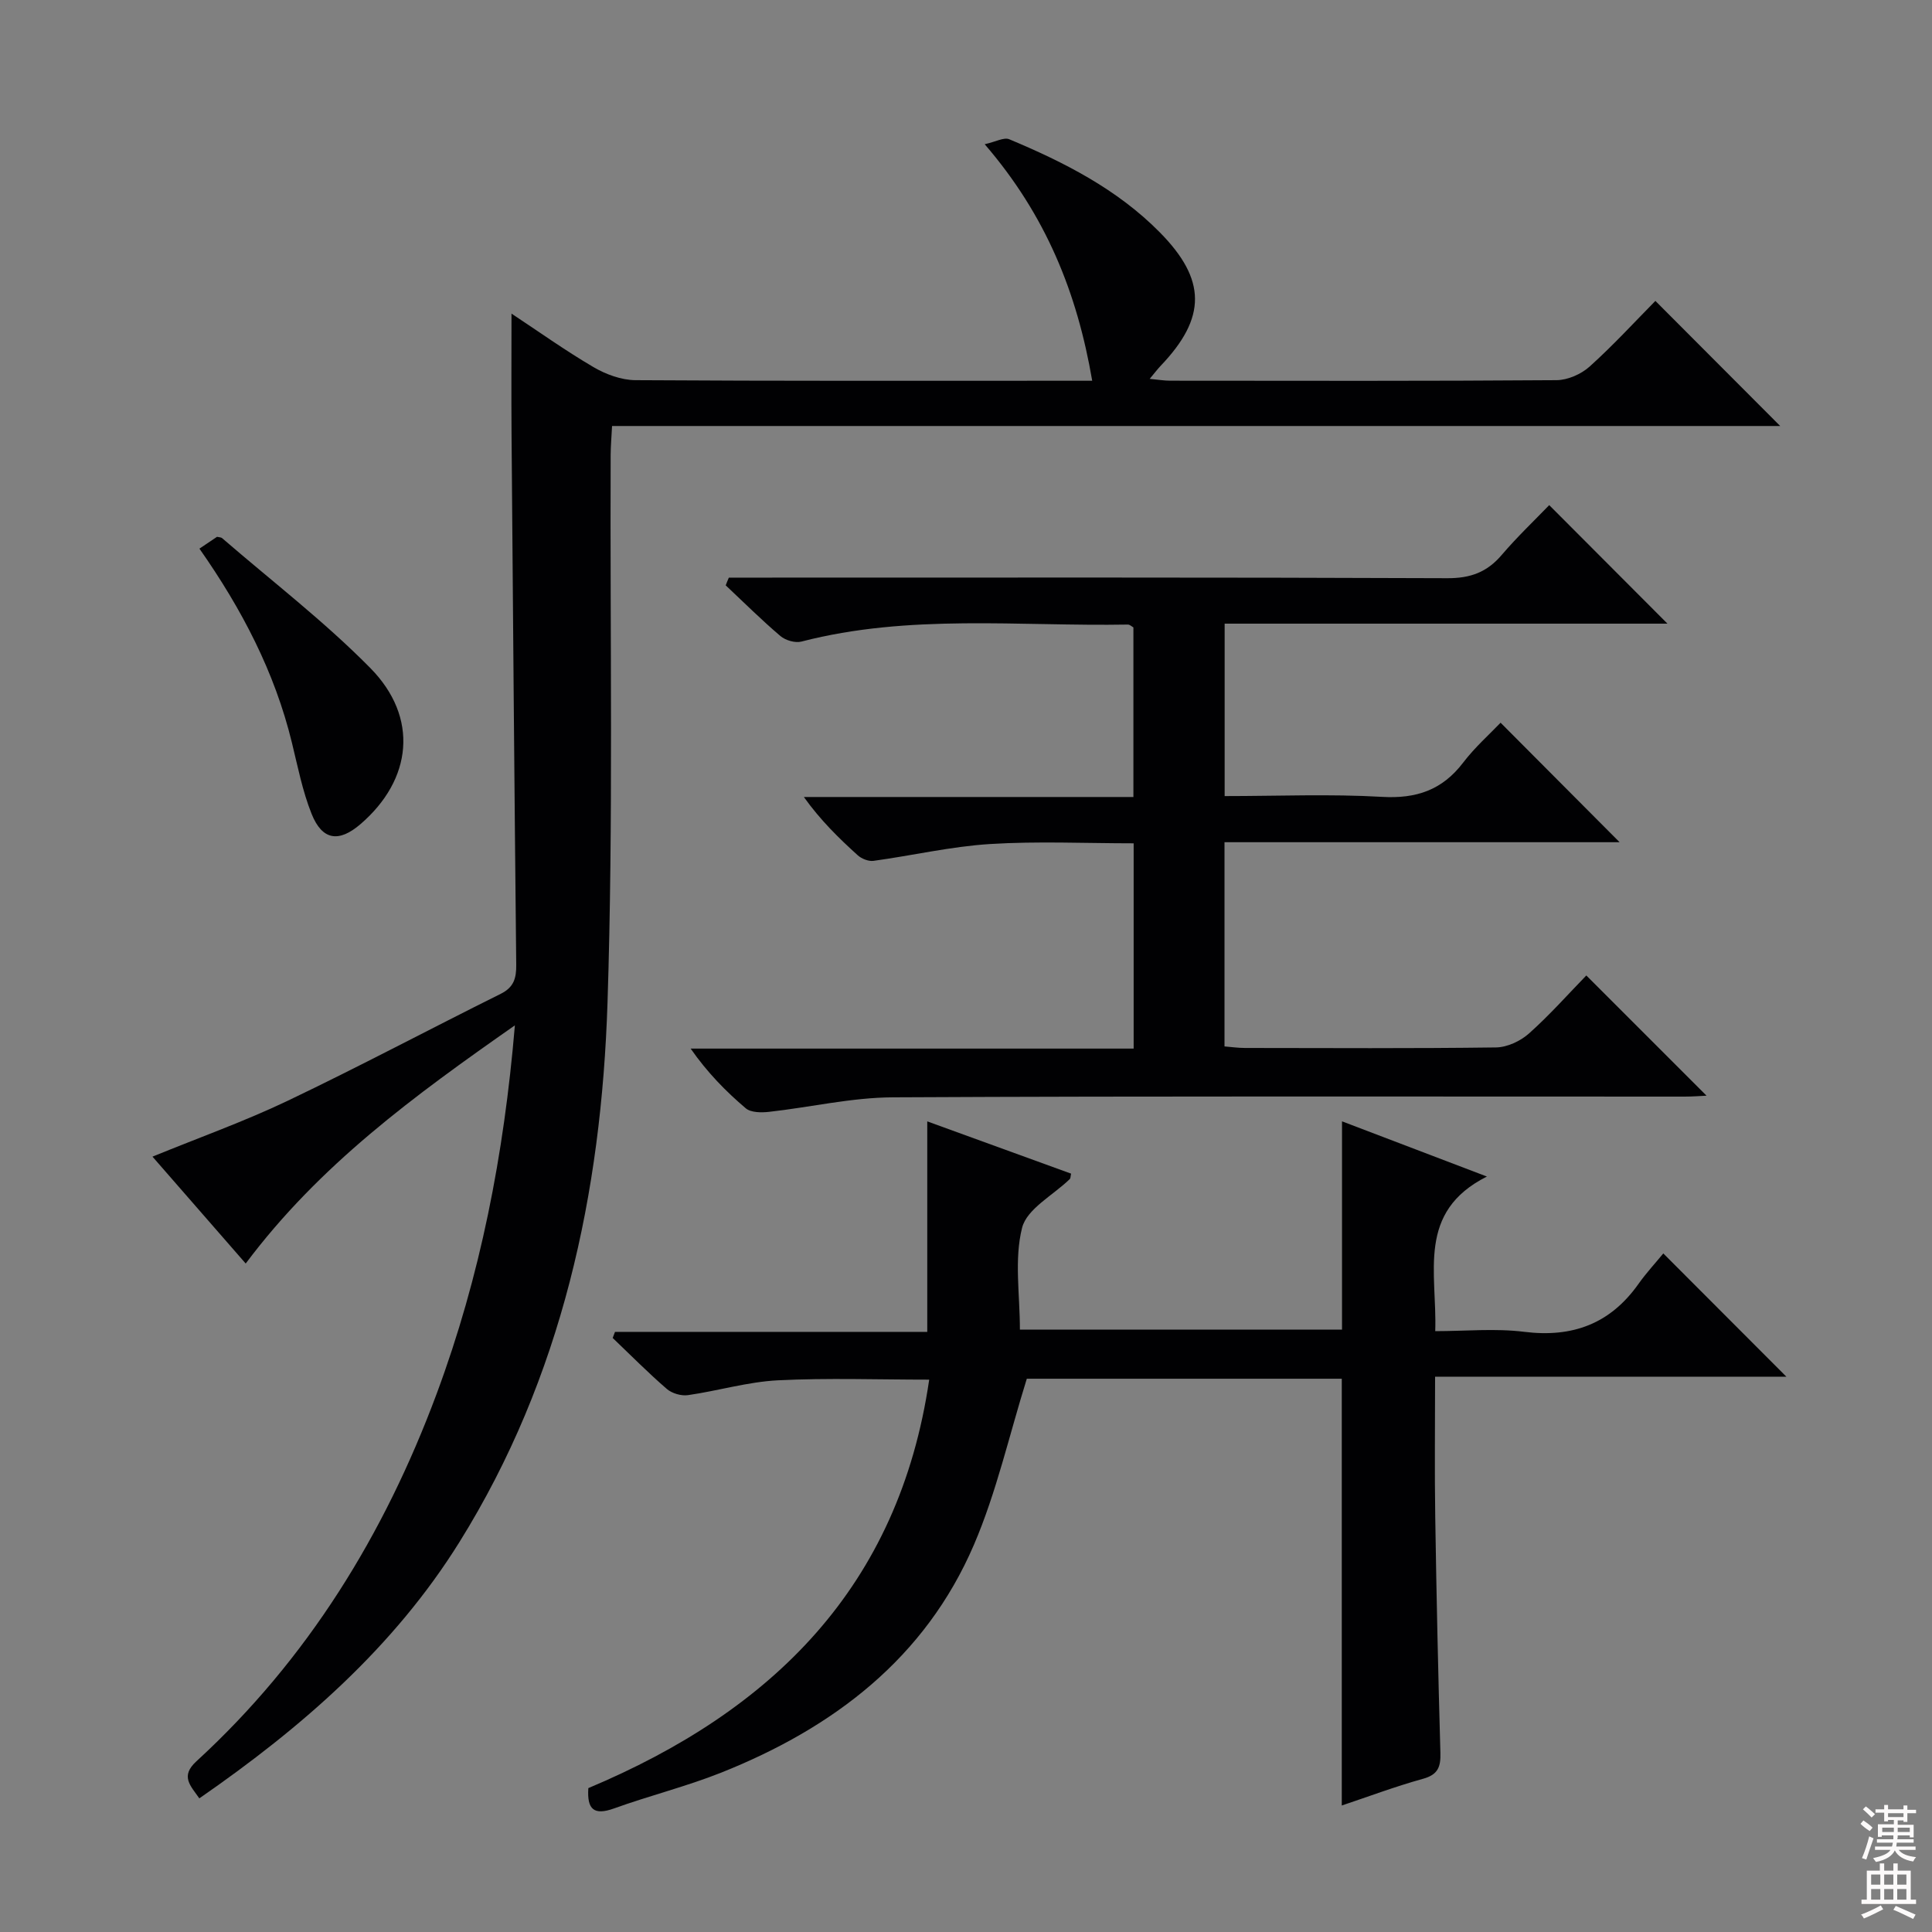 <svg enable-background="new 0 0 400 400" viewBox="0 0 400 400" xmlns="http://www.w3.org/2000/svg"><rect x="0" y="0" width="400" height="400" fill="#808080" stroke="none"/><g fill="#010103"><path d="m50.87 261.6c-6.61-7.57-12.9-14.78-19.3-22.13 9.68-3.96 19.06-7.3 28-11.57 14.85-7.09 29.38-14.82 44.12-22.15 2.71-1.35 3.22-3.25 3.19-5.99-.38-36.64-.68-73.27-.97-109.91-.06-8.13-.01-16.25-.01-24.92 5.49 3.62 11.08 7.62 16.98 11.08 2.56 1.5 5.76 2.68 8.68 2.7 29.66.19 59.32.12 88.98.12h5.59c-3.12-18.2-9.56-34.24-22.26-48.97 2.29-.5 3.98-1.49 5.08-1.03 11.4 4.77 22.35 10.33 31.18 19.28 9.65 9.78 9.7 17.64.19 27.61-.66.7-1.25 1.47-2.29 2.72 1.79.17 3.02.38 4.26.38 26.66.02 53.32.09 79.98-.11 2.32-.02 5.11-1.25 6.86-2.83 4.94-4.45 9.45-9.38 13.6-13.58 8.83 8.85 17.44 17.47 25.84 25.9-79.72 0-160.53 0-241.85 0-.12 2.4-.28 4.16-.29 5.92-.15 37.82.57 75.67-.65 113.46-1.27 39.46-9.42 77.57-30.64 111.66-13.58 21.81-32.64 38.4-53.87 53.09-1.84-2.64-3.99-4.57-.62-7.66 23.04-21.13 38.93-46.99 49.76-76.12 9.01-24.24 13.93-49.37 16.19-76.26-20.81 14.56-40.44 28.87-55.73 49.31z"/><path d="m150.9 119.59h5.81c47.65 0 95.3-.08 142.95.12 4.78.02 8.21-1.24 11.25-4.81 3.24-3.79 6.87-7.24 9.84-10.32 8.42 8.44 16.52 16.56 24.48 24.54-29.91 0-60.62 0-91.68 0v35.7c11.01 0 21.82-.46 32.57.16 7.14.42 12.49-1.42 16.82-7.1 2.41-3.16 5.44-5.84 7.74-8.25 8.43 8.46 16.53 16.6 24.64 24.74-26.75 0-54.12 0-81.8 0v42.28c1.38.11 2.8.32 4.23.32 17.33.02 34.66.12 51.98-.11 2.32-.03 5.06-1.31 6.83-2.89 4.33-3.86 8.2-8.24 11.87-12.01 8.56 8.56 16.73 16.73 24.89 24.89-1.08.05-2.8.19-4.52.19-54.65.01-109.29-.13-163.94.15-8.56.04-17.1 2.06-25.67 3.01-1.58.17-3.73.16-4.79-.74-4.16-3.53-7.98-7.44-11.41-12.36h91.72c0-14.38 0-28.14 0-42.5-9.94 0-19.9-.47-29.78.15-8.07.51-16.04 2.38-24.08 3.48-1.03.14-2.46-.43-3.26-1.15-3.94-3.56-7.74-7.28-11.16-12.07h68.23c0-12.1 0-23.53 0-35.11-.3-.16-.73-.59-1.14-.59-22.56.4-45.28-2.26-67.59 3.52-1.29.34-3.3-.25-4.36-1.15-3.92-3.33-7.57-6.97-11.32-10.49.19-.53.42-1.06.65-1.6z"/><path d="m121.81 370.21c38.11-16.01 64.3-41.68 70.57-84.57-10.6 0-21-.38-31.35.14-6.23.32-12.38 2.18-18.6 3.07-1.4.2-3.32-.37-4.38-1.29-3.88-3.35-7.49-7.01-11.2-10.55.16-.42.32-.84.48-1.26h64.65c0-14.97 0-29.17 0-43.58 9.63 3.5 19.71 7.16 29.78 10.82-.13.57-.1.96-.28 1.13-3.43 3.34-8.88 6.15-9.87 10.09-1.65 6.54-.45 13.8-.45 21.07h66.69c0-14.37 0-28.56 0-43.12 9.31 3.55 18.98 7.23 30 11.43-14.62 7.35-10.29 19.9-10.7 32.01 6.26 0 12.43-.61 18.43.14 10.01 1.24 17.81-1.67 23.65-9.92 1.63-2.3 3.57-4.39 5.14-6.31 8.89 8.91 16.98 17 25.48 25.52-24.16 0-48.16 0-72.73 0 0 10.09-.12 19.53.03 28.97.25 16.31.61 32.62 1.07 48.93.08 2.9-.51 4.5-3.6 5.35-5.74 1.59-11.34 3.7-16.82 5.53 0-29.45 0-58.77 0-88.36-21.95 0-44.04 0-65.21 0-3.67 11.77-6.28 23.5-10.94 34.36-10.1 23.53-29.1 37.93-52.32 47.19-7.24 2.88-14.87 4.77-22.21 7.42-4.1 1.47-5.62.27-5.31-4.21z"/><path d="m41.29 113.59c1.55-1.04 2.64-1.78 3.64-2.45.47.11.85.09 1.06.28 10.29 8.9 21.16 17.23 30.68 26.89 10.09 10.23 8.69 23.11-2.05 32.33-4.46 3.83-7.9 3.36-10.1-2.12-1.89-4.72-2.87-9.81-4.09-14.78-3.55-14.58-10.34-27.6-19.14-40.15z"/></g><path d="m385.2 377.6.6-.7c.6.4 1.3.9 1.9 1.5l-.6.7c-.8-.5-1.4-1-1.9-1.5zm.3 7.1c.6-1.4 1.1-2.9 1.5-4.5.3.1.6.3.9.4-.5 1.4-1 2.9-1.5 4.4zm.2-10.1.6-.6c.7.5 1.3 1.1 1.9 1.6l-.7.7c-.6-.6-1.2-1.2-1.8-1.7zm8.4-.8h.8v.9h1.8v.7h-1.8v1.8h-.8v-.3h-1.2v.9h3.3v2.6h-.8v-.4h-2.5c0 .3 0 .6-.1.8h3.4v.7h-3.5c0 .3-.1.6-.1.8h4v.7h-3.5c.7.9 1.9 1.3 3.6 1.5-.2.2-.4.5-.6.9-1.9-.3-3.2-1.1-3.8-2.3-.5 1.1-1.8 2-3.9 2.4-.2-.3-.4-.5-.6-.8 1.9-.4 3.1-.9 3.6-1.7h-3.2v-.7h3.5c.1-.2.1-.5.2-.8h-3.3v-.7h3.4c0-.2 0-.5 0-.8h-2.4v.3h-.8v-2.6h3.3v-.9h-1.2v.3h-.8v-1.8h-1.8v-.7h1.8v-.9h.8v.9h3.2zm-4.4 5.5h2.4c0-.3 0-.6 0-.9h-2.4zm1.2-3.1h3.2v-.8h-3.2zm4.4 2.2h-2.4v.9h2.5v-.9z" fill="#fcfafa"/><path d="m389.2 385.8h.9v1.5h1.9v-1.5h.9v1.5h2.7v6h1.1v.9h-11.3v-.9h1.1v-6h2.7zm.2 8.7.5.8c-1.2.6-2.5 1.3-4 1.9-.2-.3-.3-.6-.6-.8 1.6-.6 3-1.3 4.1-1.9zm-2-4.3h1.9v-2.1h-1.9zm0 3.1h1.9v-2.2h-1.9zm2.7-3.1h1.9v-2.1h-1.9zm0 3.1h1.9v-2.2h-1.9zm2.4 1.3c1.4.6 2.7 1.2 4.1 1.8l-.5.9c-1.5-.7-2.8-1.4-4.1-1.9zm2.2-6.5h-1.9v2.1h1.9zm-1.9 5.2h1.9v-2.2h-1.9z" fill="#fcfafa"/></svg>